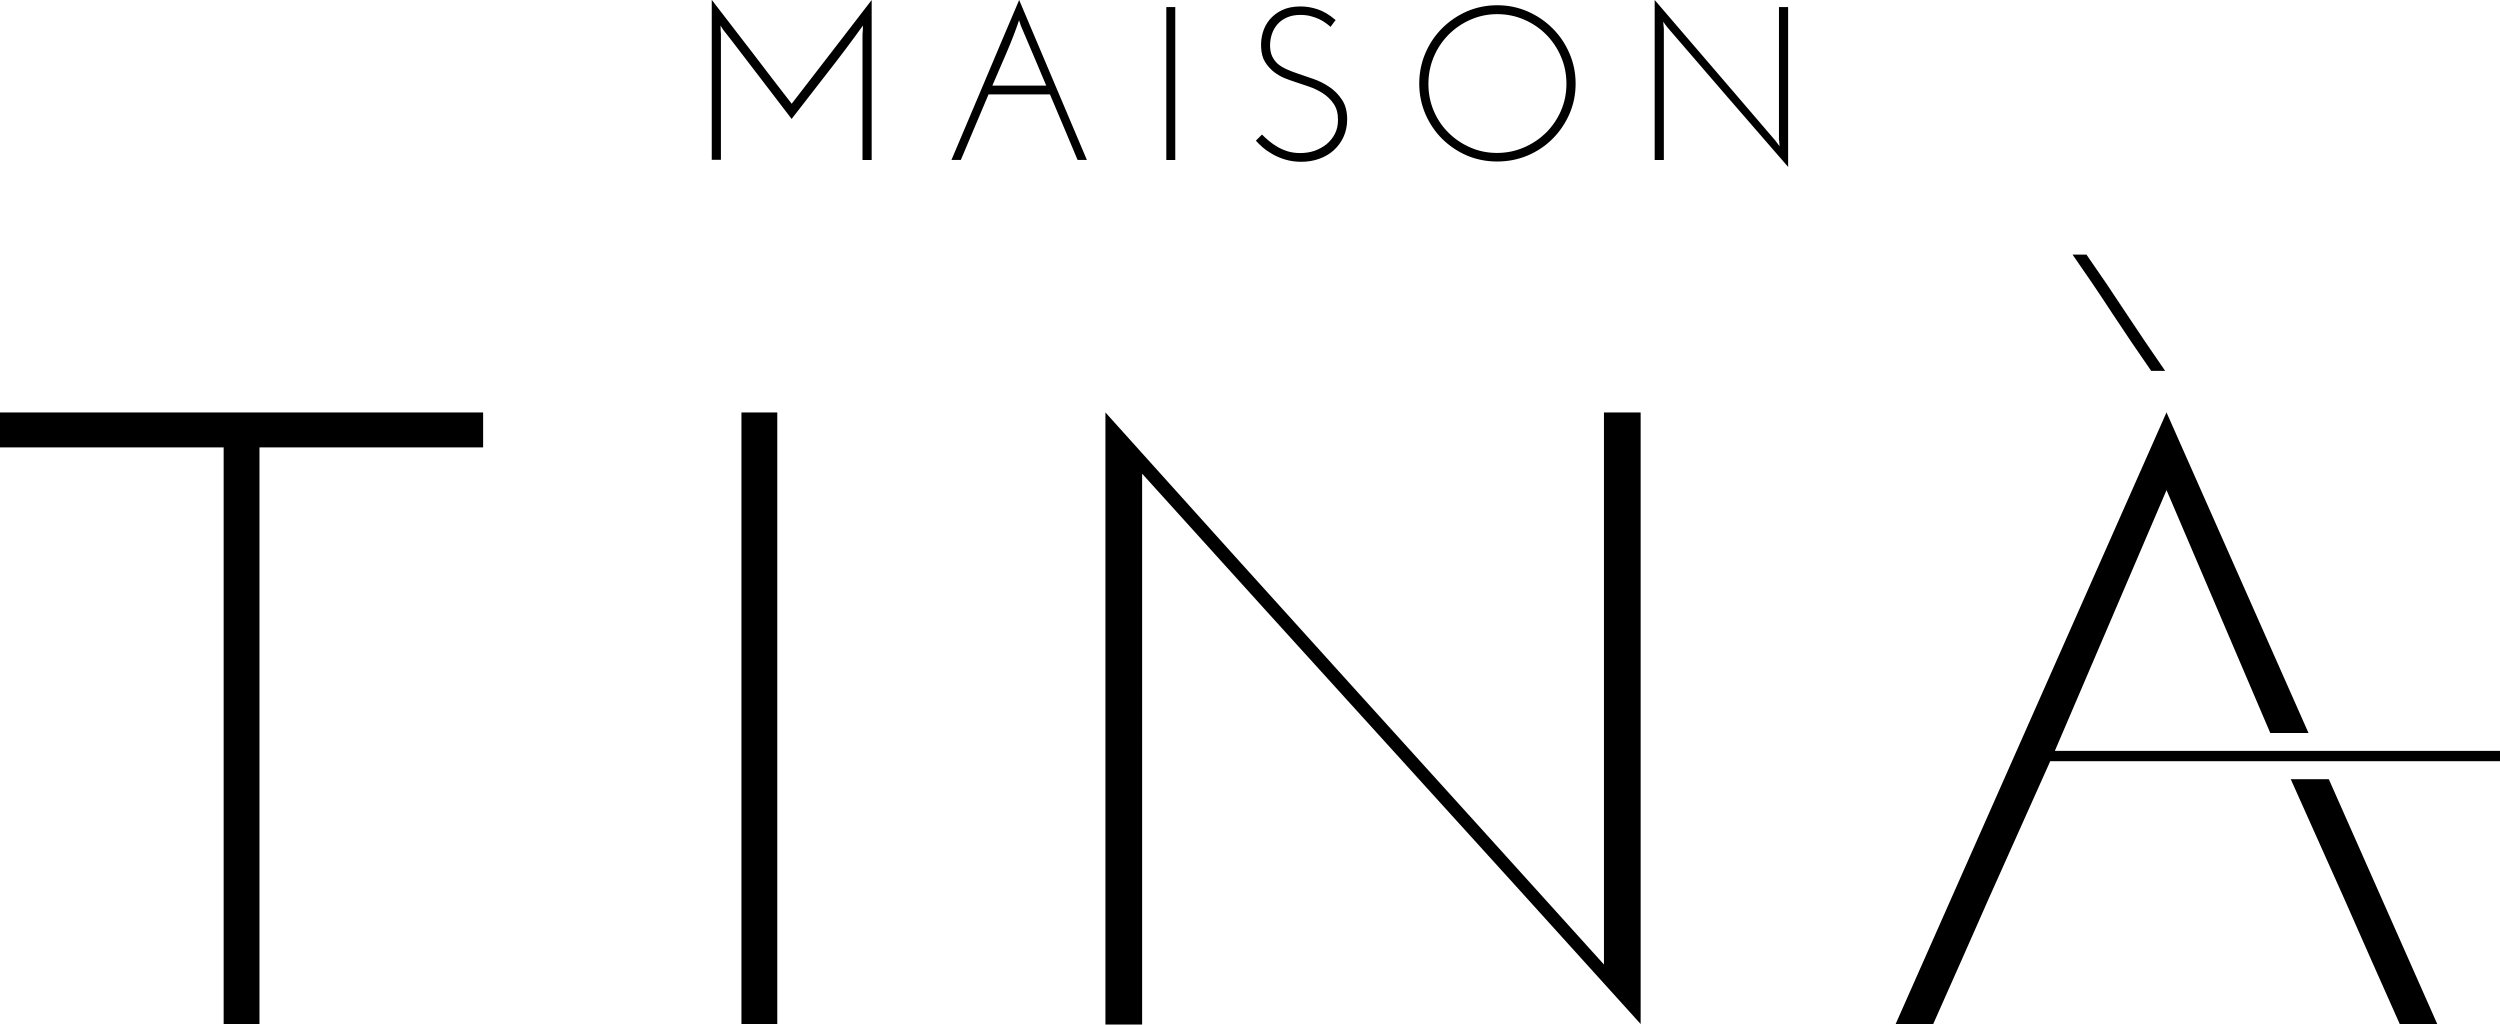 <svg xmlns="http://www.w3.org/2000/svg" viewBox="0 0 457.853 187.653" fill="#000"><path d="M130.37 0l7.32 9.5c2.4 3.17 4.85 6.33 7.3 9.5 2.46-3.17 4.9-6.33 7.33-9.5l7.32-9.5v29.3h-1.68V6.28l.06-.8.02-.8c-2.1 2.92-4.26 5.8-6.46 8.6-2.2 2.82-4.4 5.65-6.6 8.5l-5.43-7.1c-1.8-2.33-3.6-4.7-5.44-7.1l-1.68-2.15-.24-.38-.23-.38c0 .28 0 .55.02.8 0 .26.02.52.05.8v23h-1.68V0M187 4.85c-.05-.2-.1-.38-.17-.56l-.2-.57c-.68 2.02-1.46 4.02-2.32 6-.86 1.97-1.72 3.96-2.57 5.96h9.87l-2.3-5.45c-.75-1.8-1.52-3.6-2.3-5.4zm12.05 24.44h-1.7l-2.52-6-2.54-6h-11.25c-.86 2-1.7 4-2.54 6-.83 2-1.68 4-2.53 6h-1.72l6.2-14.65c2.05-4.86 4.1-9.74 6.2-14.64l6.2 14.65 6.2 14.64M213.6 1.3h1.64v28h-1.64v-28M244.64 3.65c-.18.2-.35.42-.5.64l-.46.63c-.24-.22-.53-.45-.88-.7-.34-.26-.75-.5-1.22-.72-.46-.22-.98-.4-1.56-.55-.57-.15-1.2-.22-1.86-.22-.93 0-1.74.15-2.44.46-.7.3-1.27.7-1.74 1.23-.46.52-.8 1.12-1.04 1.8-.22.68-.34 1.38-.34 2.1 0 .77.13 1.43.38 1.98.26.55.6 1 1.04 1.4.44.36.97.7 1.58.97.62.28 1.28.54 2 .78l2.86.98c1.06.36 2.05.85 2.98 1.48.94.63 1.72 1.42 2.34 2.37.63.94.94 2.14.94 3.58 0 1.17-.22 2.24-.66 3.2-.44.96-1.04 1.78-1.8 2.46-.76.7-1.65 1.2-2.68 1.57-1.02.36-2.1.54-3.26.54-1.04 0-2-.13-2.9-.4-.9-.26-1.68-.6-2.38-1s-1.3-.82-1.82-1.27c-.52-.46-.92-.86-1.22-1.2l1.12-1.12c.38.38.8.77 1.28 1.17.48.4 1 .76 1.58 1.1.58.33 1.2.6 1.9.82.7.2 1.44.3 2.24.3.9 0 1.78-.13 2.6-.4.83-.3 1.56-.7 2.2-1.2.64-.53 1.16-1.17 1.54-1.9.4-.76.58-1.6.58-2.57 0-1.2-.26-2.2-.8-2.96-.53-.78-1.2-1.42-1.98-1.92s-1.64-.92-2.58-1.24c-.93-.3-1.8-.6-2.6-.87-.5-.16-1.1-.38-1.78-.64-.68-.28-1.33-.65-1.96-1.13-.62-.48-1.17-1.1-1.64-1.82-.46-.74-.7-1.65-.74-2.74-.05-.87.05-1.76.3-2.65.26-.9.68-1.7 1.26-2.4.6-.7 1.35-1.3 2.28-1.74.94-.45 2.07-.67 3.4-.67 1.02 0 2.05.17 3.1.52 1.06.34 2.17 1 3.34 2M261.6 15.37c0 1.76.33 3.4.98 4.94.66 1.54 1.56 2.87 2.7 4 1.15 1.14 2.48 2.04 4 2.7 1.52.67 3.15 1 4.88 1 1.74 0 3.37-.33 4.92-1 1.55-.66 2.9-1.57 4.06-2.7 1.16-1.16 2.08-2.5 2.74-4.03.67-1.54 1-3.18 1-4.94 0-1.76-.33-3.42-1-4.96-.66-1.55-1.57-2.9-2.72-4.06-1.14-1.15-2.5-2.07-4.04-2.73-1.55-.67-3.18-1-4.92-1-1.73 0-3.36.34-4.9 1.02-1.53.67-2.87 1.6-4.02 2.75-1.14 1.16-2.04 2.5-2.7 4.06-.65 1.55-.98 3.2-.98 4.97zm-1.68-.04c0-1.98.38-3.84 1.12-5.58.75-1.75 1.77-3.27 3.06-4.56 1.3-1.3 2.8-2.33 4.54-3.1 1.74-.75 3.6-1.13 5.56-1.13 1.98 0 3.83.38 5.58 1.14 1.75.77 3.27 1.8 4.56 3.1 1.3 1.28 2.32 2.8 3.08 4.55.76 1.74 1.14 3.6 1.14 5.58 0 1.97-.38 3.82-1.14 5.56-.76 1.72-1.78 3.23-3.08 4.53-1.3 1.3-2.8 2.3-4.56 3.06-1.75.73-3.6 1.1-5.58 1.1-1.97 0-3.82-.37-5.56-1.1-1.73-.76-3.24-1.78-4.54-3.07-1.3-1.3-2.3-2.8-3.06-4.54-.74-1.75-1.12-3.6-1.12-5.57M327.48 1.3v29.27L316.4 17.8 305.36 5l-.38-.5-.38-.53c.03.2.05.42.06.64 0 .22.04.43.06.65V29.3h-1.68V0l11.08 12.9 11.04 12.87.38.52.38.5-.06-.63c0-.22-.03-.43-.06-.64V1.3h1.68M0 81.94h40.96v105.6h6.56V81.94h40.96v-6.4H0v6.4M135.8 187.54h6.55v-112h-6.56v112M293.75 176.64c-14.98-16.6-29.88-33.06-44.7-49.42-15.26-16.85-30.6-33.87-46.03-51.05-.2-.24-.4-.46-.57-.63V187.64h6.72V86.75c14.97 16.58 29.87 33.04 44.7 49.35 15.45 17 30.98 34.15 46.6 51.44v-112h-6.72v101.1M396.77 75.54c-8.32 18.77-16.6 37.44-24.8 56-8.22 18.57-16.48 37.24-24.8 56h6.88c3.4-7.65 6.8-15.3 10.16-22.95l11.27-25.18h82.38v-1.9h-81.53l20.45-47.75 19 44.48h7l-26-58.7"/><path d="M419.53 142.7l9.8 21.9c3.36 7.64 6.75 15.3 10.16 22.94h6.87L426.5 142.7h-6.97M382.13 46.65c2.46 3.52 4.86 7.06 7.2 10.64 2.35 3.56 4.75 7.1 7.2 10.63h-2.56c-2.45-3.52-4.85-7.07-7.2-10.64-2.34-3.6-4.74-7.13-7.2-10.65h2.56"/></svg>